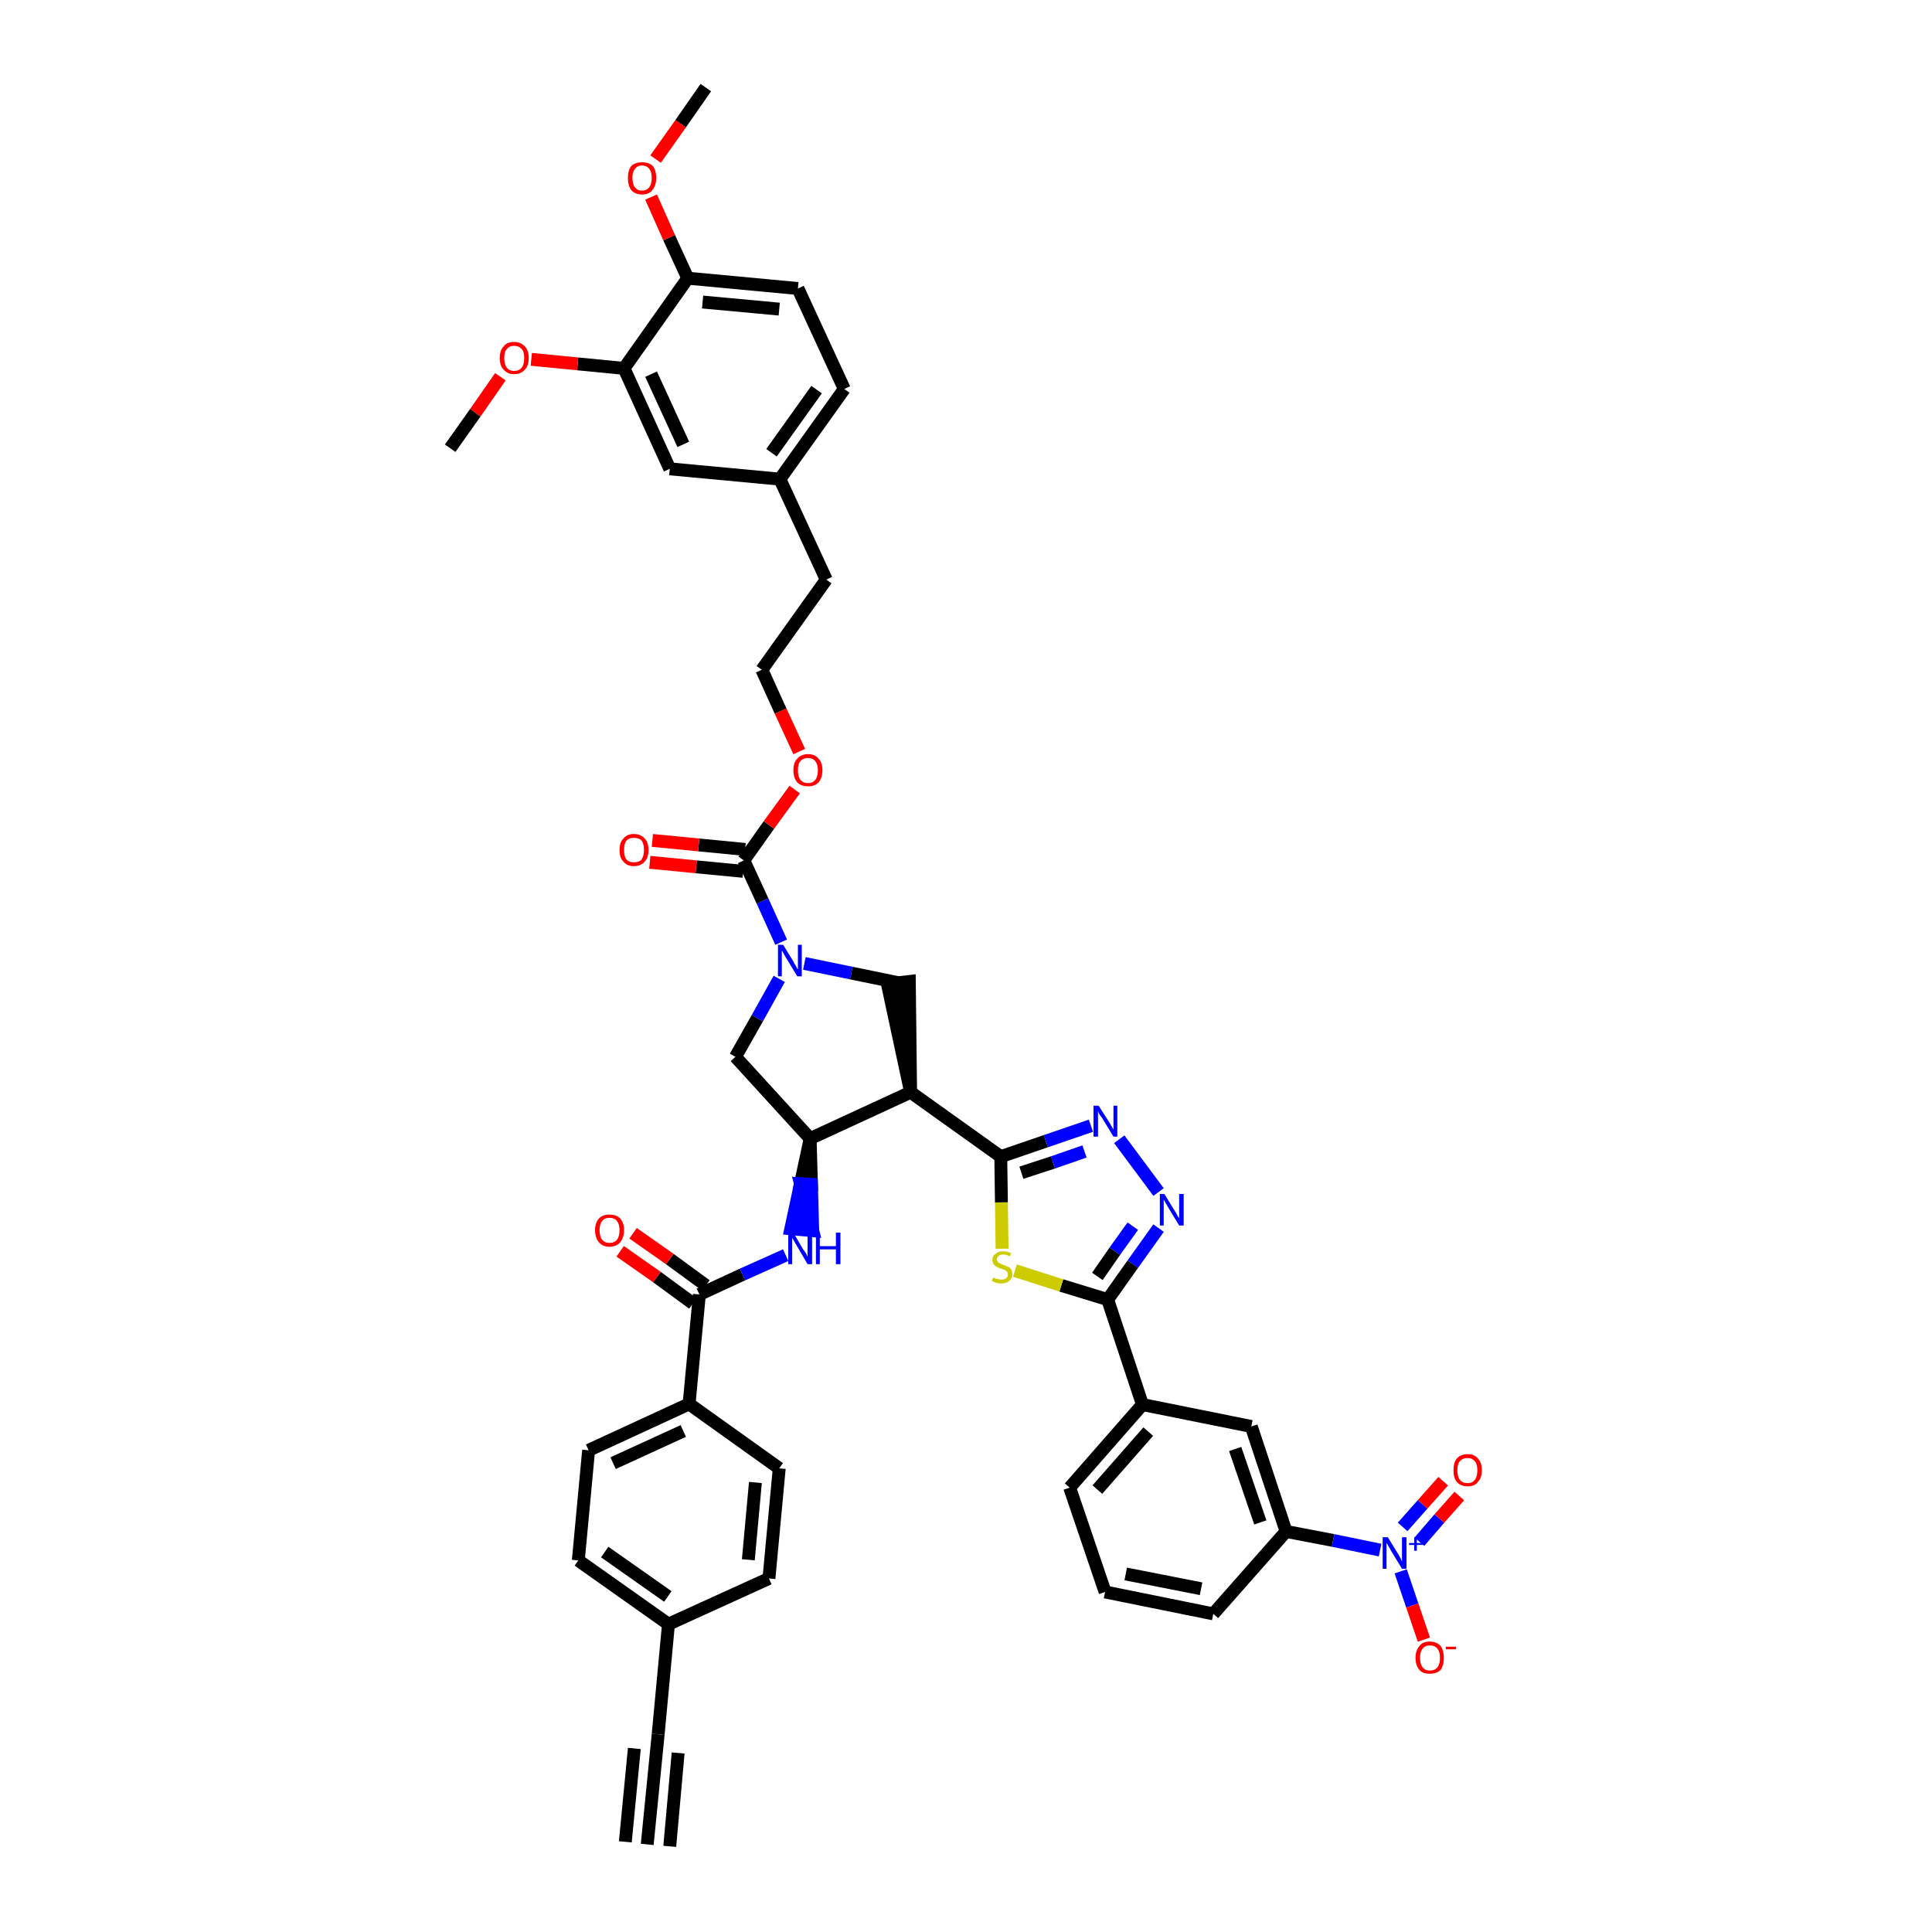 <?xml version='1.0' encoding='iso-8859-1'?>
<svg version='1.1' baseProfile='full'
              xmlns='http://www.w3.org/2000/svg'
                      xmlns:rdkit='http://www.rdkit.org/xml'
                      xmlns:xlink='http://www.w3.org/1999/xlink'
                  xml:space='preserve'
width='300px' height='300px' viewBox='0 0 300 300'>
<!-- END OF HEADER -->
<path class='bond-0 atom-0 atom-1' d='M 100.5,286.4 L 102.2,269.3' style='fill:none;fill-rule:evenodd;stroke:#000000;stroke-width:2.0px;stroke-linecap:butt;stroke-linejoin:miter;stroke-opacity:1' />
<path class='bond-0 atom-0 atom-1' d='M 104.0,286.7 L 105.3,272.2' style='fill:none;fill-rule:evenodd;stroke:#000000;stroke-width:2.0px;stroke-linecap:butt;stroke-linejoin:miter;stroke-opacity:1' />
<path class='bond-0 atom-0 atom-1' d='M 97.1,286.0 L 98.5,271.5' style='fill:none;fill-rule:evenodd;stroke:#000000;stroke-width:2.0px;stroke-linecap:butt;stroke-linejoin:miter;stroke-opacity:1' />
<path class='bond-1 atom-1 atom-2' d='M 102.2,269.3 L 103.8,252.2' style='fill:none;fill-rule:evenodd;stroke:#000000;stroke-width:2.0px;stroke-linecap:butt;stroke-linejoin:miter;stroke-opacity:1' />
<path class='bond-2 atom-2 atom-3' d='M 103.8,252.2 L 89.8,242.3' style='fill:none;fill-rule:evenodd;stroke:#000000;stroke-width:2.0px;stroke-linecap:butt;stroke-linejoin:miter;stroke-opacity:1' />
<path class='bond-2 atom-2 atom-3' d='M 103.7,247.9 L 93.9,241.0' style='fill:none;fill-rule:evenodd;stroke:#000000;stroke-width:2.0px;stroke-linecap:butt;stroke-linejoin:miter;stroke-opacity:1' />
<path class='bond-44 atom-44 atom-2' d='M 119.4,245.1 L 103.8,252.2' style='fill:none;fill-rule:evenodd;stroke:#000000;stroke-width:2.0px;stroke-linecap:butt;stroke-linejoin:miter;stroke-opacity:1' />
<path class='bond-3 atom-3 atom-4' d='M 89.8,242.3 L 91.4,225.2' style='fill:none;fill-rule:evenodd;stroke:#000000;stroke-width:2.0px;stroke-linecap:butt;stroke-linejoin:miter;stroke-opacity:1' />
<path class='bond-4 atom-4 atom-5' d='M 91.4,225.2 L 107.0,218.0' style='fill:none;fill-rule:evenodd;stroke:#000000;stroke-width:2.0px;stroke-linecap:butt;stroke-linejoin:miter;stroke-opacity:1' />
<path class='bond-4 atom-4 atom-5' d='M 95.2,227.2 L 106.1,222.2' style='fill:none;fill-rule:evenodd;stroke:#000000;stroke-width:2.0px;stroke-linecap:butt;stroke-linejoin:miter;stroke-opacity:1' />
<path class='bond-5 atom-5 atom-6' d='M 107.0,218.0 L 108.6,201.0' style='fill:none;fill-rule:evenodd;stroke:#000000;stroke-width:2.0px;stroke-linecap:butt;stroke-linejoin:miter;stroke-opacity:1' />
<path class='bond-42 atom-5 atom-43' d='M 107.0,218.0 L 121.0,228.0' style='fill:none;fill-rule:evenodd;stroke:#000000;stroke-width:2.0px;stroke-linecap:butt;stroke-linejoin:miter;stroke-opacity:1' />
<path class='bond-6 atom-6 atom-7' d='M 109.6,199.6 L 104.0,195.5' style='fill:none;fill-rule:evenodd;stroke:#000000;stroke-width:2.0px;stroke-linecap:butt;stroke-linejoin:miter;stroke-opacity:1' />
<path class='bond-6 atom-6 atom-7' d='M 104.0,195.5 L 98.3,191.5' style='fill:none;fill-rule:evenodd;stroke:#FF0000;stroke-width:2.0px;stroke-linecap:butt;stroke-linejoin:miter;stroke-opacity:1' />
<path class='bond-6 atom-6 atom-7' d='M 107.6,202.4 L 102.0,198.3' style='fill:none;fill-rule:evenodd;stroke:#000000;stroke-width:2.0px;stroke-linecap:butt;stroke-linejoin:miter;stroke-opacity:1' />
<path class='bond-6 atom-6 atom-7' d='M 102.0,198.3 L 96.3,194.3' style='fill:none;fill-rule:evenodd;stroke:#FF0000;stroke-width:2.0px;stroke-linecap:butt;stroke-linejoin:miter;stroke-opacity:1' />
<path class='bond-7 atom-6 atom-8' d='M 108.6,201.0 L 115.3,197.9' style='fill:none;fill-rule:evenodd;stroke:#000000;stroke-width:2.0px;stroke-linecap:butt;stroke-linejoin:miter;stroke-opacity:1' />
<path class='bond-7 atom-6 atom-8' d='M 115.3,197.9 L 122.0,194.9' style='fill:none;fill-rule:evenodd;stroke:#0000FF;stroke-width:2.0px;stroke-linecap:butt;stroke-linejoin:miter;stroke-opacity:1' />
<path class='bond-8 atom-9 atom-8' d='M 125.8,176.8 L 124.3,183.8 L 126.0,183.9 Z' style='fill:#000000;fill-rule:evenodd;fill-opacity:1;stroke:#000000;stroke-width:2.0px;stroke-linecap:butt;stroke-linejoin:miter;stroke-opacity:1;' />
<path class='bond-8 atom-9 atom-8' d='M 124.3,183.8 L 126.2,191.1 L 122.8,190.8 Z' style='fill:#0000FF;fill-rule:evenodd;fill-opacity:1;stroke:#0000FF;stroke-width:2.0px;stroke-linecap:butt;stroke-linejoin:miter;stroke-opacity:1;' />
<path class='bond-8 atom-9 atom-8' d='M 124.3,183.8 L 126.0,183.9 L 126.2,191.1 Z' style='fill:#0000FF;fill-rule:evenodd;fill-opacity:1;stroke:#0000FF;stroke-width:2.0px;stroke-linecap:butt;stroke-linejoin:miter;stroke-opacity:1;' />
<path class='bond-9 atom-9 atom-10' d='M 125.8,176.8 L 114.2,164.1' style='fill:none;fill-rule:evenodd;stroke:#000000;stroke-width:2.0px;stroke-linecap:butt;stroke-linejoin:miter;stroke-opacity:1' />
<path class='bond-45 atom-28 atom-9' d='M 141.4,169.6 L 125.8,176.8' style='fill:none;fill-rule:evenodd;stroke:#000000;stroke-width:2.0px;stroke-linecap:butt;stroke-linejoin:miter;stroke-opacity:1' />
<path class='bond-10 atom-10 atom-11' d='M 114.2,164.1 L 117.6,158.1' style='fill:none;fill-rule:evenodd;stroke:#000000;stroke-width:2.0px;stroke-linecap:butt;stroke-linejoin:miter;stroke-opacity:1' />
<path class='bond-10 atom-10 atom-11' d='M 117.6,158.1 L 121.0,152.0' style='fill:none;fill-rule:evenodd;stroke:#0000FF;stroke-width:2.0px;stroke-linecap:butt;stroke-linejoin:miter;stroke-opacity:1' />
<path class='bond-11 atom-11 atom-12' d='M 121.3,146.3 L 118.4,139.9' style='fill:none;fill-rule:evenodd;stroke:#0000FF;stroke-width:2.0px;stroke-linecap:butt;stroke-linejoin:miter;stroke-opacity:1' />
<path class='bond-11 atom-11 atom-12' d='M 118.4,139.9 L 115.5,133.6' style='fill:none;fill-rule:evenodd;stroke:#000000;stroke-width:2.0px;stroke-linecap:butt;stroke-linejoin:miter;stroke-opacity:1' />
<path class='bond-26 atom-11 atom-27' d='M 124.9,149.6 L 132.2,151.1' style='fill:none;fill-rule:evenodd;stroke:#0000FF;stroke-width:2.0px;stroke-linecap:butt;stroke-linejoin:miter;stroke-opacity:1' />
<path class='bond-26 atom-11 atom-27' d='M 132.2,151.1 L 139.5,152.6' style='fill:none;fill-rule:evenodd;stroke:#000000;stroke-width:2.0px;stroke-linecap:butt;stroke-linejoin:miter;stroke-opacity:1' />
<path class='bond-12 atom-12 atom-13' d='M 115.7,131.9 L 108.5,131.2' style='fill:none;fill-rule:evenodd;stroke:#000000;stroke-width:2.0px;stroke-linecap:butt;stroke-linejoin:miter;stroke-opacity:1' />
<path class='bond-12 atom-12 atom-13' d='M 108.5,131.2 L 101.3,130.5' style='fill:none;fill-rule:evenodd;stroke:#FF0000;stroke-width:2.0px;stroke-linecap:butt;stroke-linejoin:miter;stroke-opacity:1' />
<path class='bond-12 atom-12 atom-13' d='M 115.4,135.3 L 108.1,134.6' style='fill:none;fill-rule:evenodd;stroke:#000000;stroke-width:2.0px;stroke-linecap:butt;stroke-linejoin:miter;stroke-opacity:1' />
<path class='bond-12 atom-12 atom-13' d='M 108.1,134.6 L 100.9,133.9' style='fill:none;fill-rule:evenodd;stroke:#FF0000;stroke-width:2.0px;stroke-linecap:butt;stroke-linejoin:miter;stroke-opacity:1' />
<path class='bond-13 atom-12 atom-14' d='M 115.5,133.6 L 119.4,128.1' style='fill:none;fill-rule:evenodd;stroke:#000000;stroke-width:2.0px;stroke-linecap:butt;stroke-linejoin:miter;stroke-opacity:1' />
<path class='bond-13 atom-12 atom-14' d='M 119.4,128.1 L 123.4,122.6' style='fill:none;fill-rule:evenodd;stroke:#FF0000;stroke-width:2.0px;stroke-linecap:butt;stroke-linejoin:miter;stroke-opacity:1' />
<path class='bond-14 atom-14 atom-15' d='M 124.1,116.7 L 121.2,110.4' style='fill:none;fill-rule:evenodd;stroke:#FF0000;stroke-width:2.0px;stroke-linecap:butt;stroke-linejoin:miter;stroke-opacity:1' />
<path class='bond-14 atom-14 atom-15' d='M 121.2,110.4 L 118.3,104.0' style='fill:none;fill-rule:evenodd;stroke:#000000;stroke-width:2.0px;stroke-linecap:butt;stroke-linejoin:miter;stroke-opacity:1' />
<path class='bond-15 atom-15 atom-16' d='M 118.3,104.0 L 128.3,90.0' style='fill:none;fill-rule:evenodd;stroke:#000000;stroke-width:2.0px;stroke-linecap:butt;stroke-linejoin:miter;stroke-opacity:1' />
<path class='bond-16 atom-16 atom-17' d='M 128.3,90.0 L 121.1,74.4' style='fill:none;fill-rule:evenodd;stroke:#000000;stroke-width:2.0px;stroke-linecap:butt;stroke-linejoin:miter;stroke-opacity:1' />
<path class='bond-17 atom-17 atom-18' d='M 121.1,74.4 L 131.1,60.4' style='fill:none;fill-rule:evenodd;stroke:#000000;stroke-width:2.0px;stroke-linecap:butt;stroke-linejoin:miter;stroke-opacity:1' />
<path class='bond-17 atom-17 atom-18' d='M 119.8,70.3 L 126.8,60.5' style='fill:none;fill-rule:evenodd;stroke:#000000;stroke-width:2.0px;stroke-linecap:butt;stroke-linejoin:miter;stroke-opacity:1' />
<path class='bond-47 atom-26 atom-17' d='M 104.0,72.8 L 121.1,74.4' style='fill:none;fill-rule:evenodd;stroke:#000000;stroke-width:2.0px;stroke-linecap:butt;stroke-linejoin:miter;stroke-opacity:1' />
<path class='bond-18 atom-18 atom-19' d='M 131.1,60.4 L 123.9,44.8' style='fill:none;fill-rule:evenodd;stroke:#000000;stroke-width:2.0px;stroke-linecap:butt;stroke-linejoin:miter;stroke-opacity:1' />
<path class='bond-19 atom-19 atom-20' d='M 123.9,44.8 L 106.8,43.2' style='fill:none;fill-rule:evenodd;stroke:#000000;stroke-width:2.0px;stroke-linecap:butt;stroke-linejoin:miter;stroke-opacity:1' />
<path class='bond-19 atom-19 atom-20' d='M 121.0,48.0 L 109.1,46.9' style='fill:none;fill-rule:evenodd;stroke:#000000;stroke-width:2.0px;stroke-linecap:butt;stroke-linejoin:miter;stroke-opacity:1' />
<path class='bond-20 atom-20 atom-21' d='M 106.8,43.2 L 103.9,36.9' style='fill:none;fill-rule:evenodd;stroke:#000000;stroke-width:2.0px;stroke-linecap:butt;stroke-linejoin:miter;stroke-opacity:1' />
<path class='bond-20 atom-20 atom-21' d='M 103.9,36.9 L 101.1,30.6' style='fill:none;fill-rule:evenodd;stroke:#FF0000;stroke-width:2.0px;stroke-linecap:butt;stroke-linejoin:miter;stroke-opacity:1' />
<path class='bond-22 atom-20 atom-23' d='M 106.8,43.2 L 96.9,57.2' style='fill:none;fill-rule:evenodd;stroke:#000000;stroke-width:2.0px;stroke-linecap:butt;stroke-linejoin:miter;stroke-opacity:1' />
<path class='bond-21 atom-21 atom-22' d='M 101.8,24.7 L 105.7,19.2' style='fill:none;fill-rule:evenodd;stroke:#FF0000;stroke-width:2.0px;stroke-linecap:butt;stroke-linejoin:miter;stroke-opacity:1' />
<path class='bond-21 atom-21 atom-22' d='M 105.7,19.2 L 109.6,13.6' style='fill:none;fill-rule:evenodd;stroke:#000000;stroke-width:2.0px;stroke-linecap:butt;stroke-linejoin:miter;stroke-opacity:1' />
<path class='bond-23 atom-23 atom-24' d='M 96.9,57.2 L 89.7,56.5' style='fill:none;fill-rule:evenodd;stroke:#000000;stroke-width:2.0px;stroke-linecap:butt;stroke-linejoin:miter;stroke-opacity:1' />
<path class='bond-23 atom-23 atom-24' d='M 89.7,56.5 L 82.5,55.8' style='fill:none;fill-rule:evenodd;stroke:#FF0000;stroke-width:2.0px;stroke-linecap:butt;stroke-linejoin:miter;stroke-opacity:1' />
<path class='bond-25 atom-23 atom-26' d='M 96.9,57.2 L 104.0,72.8' style='fill:none;fill-rule:evenodd;stroke:#000000;stroke-width:2.0px;stroke-linecap:butt;stroke-linejoin:miter;stroke-opacity:1' />
<path class='bond-25 atom-23 atom-26' d='M 101.1,58.1 L 106.1,69.0' style='fill:none;fill-rule:evenodd;stroke:#000000;stroke-width:2.0px;stroke-linecap:butt;stroke-linejoin:miter;stroke-opacity:1' />
<path class='bond-24 atom-24 atom-25' d='M 77.7,58.5 L 73.8,64.1' style='fill:none;fill-rule:evenodd;stroke:#FF0000;stroke-width:2.0px;stroke-linecap:butt;stroke-linejoin:miter;stroke-opacity:1' />
<path class='bond-24 atom-24 atom-25' d='M 73.8,64.1 L 69.9,69.6' style='fill:none;fill-rule:evenodd;stroke:#000000;stroke-width:2.0px;stroke-linecap:butt;stroke-linejoin:miter;stroke-opacity:1' />
<path class='bond-27 atom-28 atom-27' d='M 141.4,169.6 L 141.2,152.4 L 137.8,152.8 Z' style='fill:#000000;fill-rule:evenodd;fill-opacity:1;stroke:#000000;stroke-width:2.0px;stroke-linecap:butt;stroke-linejoin:miter;stroke-opacity:1;' />
<path class='bond-28 atom-28 atom-29' d='M 141.4,169.6 L 155.4,179.6' style='fill:none;fill-rule:evenodd;stroke:#000000;stroke-width:2.0px;stroke-linecap:butt;stroke-linejoin:miter;stroke-opacity:1' />
<path class='bond-29 atom-29 atom-30' d='M 155.4,179.6 L 162.4,177.2' style='fill:none;fill-rule:evenodd;stroke:#000000;stroke-width:2.0px;stroke-linecap:butt;stroke-linejoin:miter;stroke-opacity:1' />
<path class='bond-29 atom-29 atom-30' d='M 162.4,177.2 L 169.4,174.8' style='fill:none;fill-rule:evenodd;stroke:#0000FF;stroke-width:2.0px;stroke-linecap:butt;stroke-linejoin:miter;stroke-opacity:1' />
<path class='bond-29 atom-29 atom-30' d='M 158.6,182.1 L 163.5,180.5' style='fill:none;fill-rule:evenodd;stroke:#000000;stroke-width:2.0px;stroke-linecap:butt;stroke-linejoin:miter;stroke-opacity:1' />
<path class='bond-29 atom-29 atom-30' d='M 163.5,180.5 L 168.4,178.8' style='fill:none;fill-rule:evenodd;stroke:#0000FF;stroke-width:2.0px;stroke-linecap:butt;stroke-linejoin:miter;stroke-opacity:1' />
<path class='bond-46 atom-42 atom-29' d='M 155.6,193.9 L 155.5,186.7' style='fill:none;fill-rule:evenodd;stroke:#CCCC00;stroke-width:2.0px;stroke-linecap:butt;stroke-linejoin:miter;stroke-opacity:1' />
<path class='bond-46 atom-42 atom-29' d='M 155.5,186.7 L 155.4,179.6' style='fill:none;fill-rule:evenodd;stroke:#000000;stroke-width:2.0px;stroke-linecap:butt;stroke-linejoin:miter;stroke-opacity:1' />
<path class='bond-30 atom-30 atom-31' d='M 173.8,176.9 L 179.9,185.1' style='fill:none;fill-rule:evenodd;stroke:#0000FF;stroke-width:2.0px;stroke-linecap:butt;stroke-linejoin:miter;stroke-opacity:1' />
<path class='bond-31 atom-31 atom-32' d='M 179.9,190.7 L 175.9,196.3' style='fill:none;fill-rule:evenodd;stroke:#0000FF;stroke-width:2.0px;stroke-linecap:butt;stroke-linejoin:miter;stroke-opacity:1' />
<path class='bond-31 atom-31 atom-32' d='M 175.9,196.3 L 172.0,201.8' style='fill:none;fill-rule:evenodd;stroke:#000000;stroke-width:2.0px;stroke-linecap:butt;stroke-linejoin:miter;stroke-opacity:1' />
<path class='bond-31 atom-31 atom-32' d='M 175.9,190.4 L 173.1,194.3' style='fill:none;fill-rule:evenodd;stroke:#0000FF;stroke-width:2.0px;stroke-linecap:butt;stroke-linejoin:miter;stroke-opacity:1' />
<path class='bond-31 atom-31 atom-32' d='M 173.1,194.3 L 170.4,198.2' style='fill:none;fill-rule:evenodd;stroke:#000000;stroke-width:2.0px;stroke-linecap:butt;stroke-linejoin:miter;stroke-opacity:1' />
<path class='bond-32 atom-32 atom-33' d='M 172.0,201.8 L 177.4,218.1' style='fill:none;fill-rule:evenodd;stroke:#000000;stroke-width:2.0px;stroke-linecap:butt;stroke-linejoin:miter;stroke-opacity:1' />
<path class='bond-41 atom-32 atom-42' d='M 172.0,201.8 L 164.8,199.6' style='fill:none;fill-rule:evenodd;stroke:#000000;stroke-width:2.0px;stroke-linecap:butt;stroke-linejoin:miter;stroke-opacity:1' />
<path class='bond-41 atom-32 atom-42' d='M 164.8,199.6 L 157.6,197.3' style='fill:none;fill-rule:evenodd;stroke:#CCCC00;stroke-width:2.0px;stroke-linecap:butt;stroke-linejoin:miter;stroke-opacity:1' />
<path class='bond-33 atom-33 atom-34' d='M 177.4,218.1 L 166.1,231.0' style='fill:none;fill-rule:evenodd;stroke:#000000;stroke-width:2.0px;stroke-linecap:butt;stroke-linejoin:miter;stroke-opacity:1' />
<path class='bond-33 atom-33 atom-34' d='M 178.3,222.3 L 170.4,231.3' style='fill:none;fill-rule:evenodd;stroke:#000000;stroke-width:2.0px;stroke-linecap:butt;stroke-linejoin:miter;stroke-opacity:1' />
<path class='bond-48 atom-41 atom-33' d='M 194.3,221.5 L 177.4,218.1' style='fill:none;fill-rule:evenodd;stroke:#000000;stroke-width:2.0px;stroke-linecap:butt;stroke-linejoin:miter;stroke-opacity:1' />
<path class='bond-34 atom-34 atom-35' d='M 166.1,231.0 L 171.6,247.2' style='fill:none;fill-rule:evenodd;stroke:#000000;stroke-width:2.0px;stroke-linecap:butt;stroke-linejoin:miter;stroke-opacity:1' />
<path class='bond-35 atom-35 atom-36' d='M 171.6,247.2 L 188.4,250.6' style='fill:none;fill-rule:evenodd;stroke:#000000;stroke-width:2.0px;stroke-linecap:butt;stroke-linejoin:miter;stroke-opacity:1' />
<path class='bond-35 atom-35 atom-36' d='M 174.8,244.4 L 186.5,246.7' style='fill:none;fill-rule:evenodd;stroke:#000000;stroke-width:2.0px;stroke-linecap:butt;stroke-linejoin:miter;stroke-opacity:1' />
<path class='bond-36 atom-36 atom-37' d='M 188.4,250.6 L 199.7,237.8' style='fill:none;fill-rule:evenodd;stroke:#000000;stroke-width:2.0px;stroke-linecap:butt;stroke-linejoin:miter;stroke-opacity:1' />
<path class='bond-37 atom-37 atom-38' d='M 199.7,237.8 L 207.0,239.2' style='fill:none;fill-rule:evenodd;stroke:#000000;stroke-width:2.0px;stroke-linecap:butt;stroke-linejoin:miter;stroke-opacity:1' />
<path class='bond-37 atom-37 atom-38' d='M 207.0,239.2 L 214.3,240.7' style='fill:none;fill-rule:evenodd;stroke:#0000FF;stroke-width:2.0px;stroke-linecap:butt;stroke-linejoin:miter;stroke-opacity:1' />
<path class='bond-40 atom-37 atom-41' d='M 199.7,237.8 L 194.3,221.5' style='fill:none;fill-rule:evenodd;stroke:#000000;stroke-width:2.0px;stroke-linecap:butt;stroke-linejoin:miter;stroke-opacity:1' />
<path class='bond-40 atom-37 atom-41' d='M 195.7,236.4 L 191.8,225.0' style='fill:none;fill-rule:evenodd;stroke:#000000;stroke-width:2.0px;stroke-linecap:butt;stroke-linejoin:miter;stroke-opacity:1' />
<path class='bond-38 atom-38 atom-39' d='M 220.4,239.4 L 223.5,235.8' style='fill:none;fill-rule:evenodd;stroke:#0000FF;stroke-width:2.0px;stroke-linecap:butt;stroke-linejoin:miter;stroke-opacity:1' />
<path class='bond-38 atom-38 atom-39' d='M 223.5,235.8 L 226.6,232.3' style='fill:none;fill-rule:evenodd;stroke:#FF0000;stroke-width:2.0px;stroke-linecap:butt;stroke-linejoin:miter;stroke-opacity:1' />
<path class='bond-38 atom-38 atom-39' d='M 217.8,237.1 L 220.9,233.6' style='fill:none;fill-rule:evenodd;stroke:#0000FF;stroke-width:2.0px;stroke-linecap:butt;stroke-linejoin:miter;stroke-opacity:1' />
<path class='bond-38 atom-38 atom-39' d='M 220.9,233.6 L 224.1,230.0' style='fill:none;fill-rule:evenodd;stroke:#FF0000;stroke-width:2.0px;stroke-linecap:butt;stroke-linejoin:miter;stroke-opacity:1' />
<path class='bond-39 atom-38 atom-40' d='M 217.5,244.0 L 219.3,249.3' style='fill:none;fill-rule:evenodd;stroke:#0000FF;stroke-width:2.0px;stroke-linecap:butt;stroke-linejoin:miter;stroke-opacity:1' />
<path class='bond-39 atom-38 atom-40' d='M 219.3,249.3 L 221.1,254.6' style='fill:none;fill-rule:evenodd;stroke:#FF0000;stroke-width:2.0px;stroke-linecap:butt;stroke-linejoin:miter;stroke-opacity:1' />
<path class='bond-43 atom-43 atom-44' d='M 121.0,228.0 L 119.4,245.1' style='fill:none;fill-rule:evenodd;stroke:#000000;stroke-width:2.0px;stroke-linecap:butt;stroke-linejoin:miter;stroke-opacity:1' />
<path class='bond-43 atom-43 atom-44' d='M 117.3,230.2 L 116.2,242.2' style='fill:none;fill-rule:evenodd;stroke:#000000;stroke-width:2.0px;stroke-linecap:butt;stroke-linejoin:miter;stroke-opacity:1' />
<path  class='atom-7' d='M 92.4 191.0
Q 92.4 189.9, 93.0 189.2
Q 93.6 188.6, 94.6 188.6
Q 95.7 188.6, 96.3 189.2
Q 96.9 189.9, 96.9 191.0
Q 96.9 192.2, 96.3 192.9
Q 95.7 193.6, 94.6 193.6
Q 93.6 193.6, 93.0 192.9
Q 92.4 192.2, 92.4 191.0
M 94.6 193.0
Q 95.4 193.0, 95.8 192.5
Q 96.2 192.0, 96.2 191.0
Q 96.2 190.1, 95.8 189.6
Q 95.4 189.1, 94.6 189.1
Q 93.9 189.1, 93.5 189.6
Q 93.1 190.1, 93.1 191.0
Q 93.1 192.0, 93.5 192.5
Q 93.9 193.0, 94.6 193.0
' fill='#FF0000'/>
<path  class='atom-8' d='M 123.2 191.4
L 124.7 194.0
Q 124.9 194.2, 125.2 194.7
Q 125.4 195.1, 125.4 195.2
L 125.4 191.4
L 126.1 191.4
L 126.1 196.3
L 125.4 196.3
L 123.7 193.4
Q 123.5 193.1, 123.3 192.7
Q 123.1 192.4, 123.0 192.2
L 123.0 196.3
L 122.4 196.3
L 122.4 191.4
L 123.2 191.4
' fill='#0000FF'/>
<path  class='atom-8' d='M 126.7 191.4
L 127.3 191.4
L 127.3 193.5
L 129.8 193.5
L 129.8 191.4
L 130.5 191.4
L 130.5 196.3
L 129.8 196.3
L 129.8 194.0
L 127.3 194.0
L 127.3 196.3
L 126.7 196.3
L 126.7 191.4
' fill='#0000FF'/>
<path  class='atom-11' d='M 121.6 146.7
L 123.2 149.3
Q 123.3 149.6, 123.6 150.0
Q 123.8 150.5, 123.9 150.5
L 123.9 146.7
L 124.5 146.7
L 124.5 151.6
L 123.8 151.6
L 122.1 148.8
Q 121.9 148.5, 121.7 148.1
Q 121.5 147.7, 121.4 147.6
L 121.4 151.6
L 120.8 151.6
L 120.8 146.7
L 121.6 146.7
' fill='#0000FF'/>
<path  class='atom-13' d='M 96.2 132.0
Q 96.2 130.8, 96.8 130.2
Q 97.4 129.5, 98.4 129.5
Q 99.5 129.5, 100.1 130.2
Q 100.7 130.8, 100.7 132.0
Q 100.7 133.2, 100.1 133.8
Q 99.5 134.5, 98.4 134.5
Q 97.4 134.5, 96.8 133.8
Q 96.2 133.2, 96.2 132.0
M 98.4 133.9
Q 99.2 133.9, 99.6 133.5
Q 100.0 132.9, 100.0 132.0
Q 100.0 131.0, 99.6 130.5
Q 99.2 130.1, 98.4 130.1
Q 97.7 130.1, 97.3 130.5
Q 96.9 131.0, 96.9 132.0
Q 96.9 133.0, 97.3 133.5
Q 97.7 133.9, 98.4 133.9
' fill='#FF0000'/>
<path  class='atom-14' d='M 123.2 119.6
Q 123.2 118.4, 123.8 117.8
Q 124.4 117.1, 125.5 117.1
Q 126.5 117.1, 127.1 117.8
Q 127.7 118.4, 127.7 119.6
Q 127.7 120.8, 127.1 121.5
Q 126.5 122.1, 125.5 122.1
Q 124.4 122.1, 123.8 121.5
Q 123.2 120.8, 123.2 119.6
M 125.5 121.6
Q 126.2 121.6, 126.6 121.1
Q 127.0 120.6, 127.0 119.6
Q 127.0 118.7, 126.6 118.2
Q 126.2 117.7, 125.5 117.7
Q 124.7 117.7, 124.3 118.2
Q 123.9 118.6, 123.9 119.6
Q 123.9 120.6, 124.3 121.1
Q 124.7 121.6, 125.5 121.6
' fill='#FF0000'/>
<path  class='atom-21' d='M 97.5 27.6
Q 97.5 26.5, 98.0 25.8
Q 98.6 25.2, 99.7 25.2
Q 100.8 25.2, 101.4 25.8
Q 101.9 26.5, 101.9 27.6
Q 101.9 28.8, 101.3 29.5
Q 100.8 30.2, 99.7 30.2
Q 98.6 30.2, 98.0 29.5
Q 97.5 28.8, 97.5 27.6
M 99.7 29.6
Q 100.4 29.6, 100.8 29.1
Q 101.2 28.6, 101.2 27.6
Q 101.2 26.7, 100.8 26.2
Q 100.4 25.7, 99.7 25.7
Q 99.0 25.7, 98.6 26.2
Q 98.2 26.7, 98.2 27.6
Q 98.2 28.6, 98.6 29.1
Q 99.0 29.6, 99.7 29.6
' fill='#FF0000'/>
<path  class='atom-24' d='M 77.6 55.6
Q 77.6 54.4, 78.2 53.8
Q 78.7 53.1, 79.8 53.1
Q 80.9 53.1, 81.5 53.8
Q 82.1 54.4, 82.1 55.6
Q 82.1 56.8, 81.5 57.4
Q 80.9 58.1, 79.8 58.1
Q 78.8 58.1, 78.2 57.4
Q 77.6 56.8, 77.6 55.6
M 79.8 57.6
Q 80.6 57.6, 81.0 57.1
Q 81.4 56.6, 81.4 55.6
Q 81.4 54.6, 81.0 54.2
Q 80.6 53.7, 79.8 53.7
Q 79.1 53.7, 78.7 54.2
Q 78.3 54.6, 78.3 55.6
Q 78.3 56.6, 78.7 57.1
Q 79.1 57.6, 79.8 57.6
' fill='#FF0000'/>
<path  class='atom-30' d='M 170.6 171.7
L 172.2 174.2
Q 172.4 174.5, 172.6 174.9
Q 172.9 175.4, 172.9 175.4
L 172.9 171.7
L 173.5 171.7
L 173.5 176.5
L 172.9 176.5
L 171.2 173.7
Q 171.0 173.4, 170.7 173.0
Q 170.5 172.6, 170.5 172.5
L 170.5 176.5
L 169.8 176.5
L 169.8 171.7
L 170.6 171.7
' fill='#0000FF'/>
<path  class='atom-31' d='M 180.8 185.4
L 182.4 188.0
Q 182.6 188.3, 182.8 188.7
Q 183.1 189.2, 183.1 189.2
L 183.1 185.4
L 183.8 185.4
L 183.8 190.3
L 183.1 190.3
L 181.4 187.5
Q 181.2 187.1, 181.0 186.8
Q 180.8 186.4, 180.7 186.3
L 180.7 190.3
L 180.1 190.3
L 180.1 185.4
L 180.8 185.4
' fill='#0000FF'/>
<path  class='atom-38' d='M 215.5 238.7
L 217.1 241.3
Q 217.2 241.5, 217.5 242.0
Q 217.7 242.5, 217.7 242.5
L 217.7 238.7
L 218.4 238.7
L 218.4 243.6
L 217.7 243.6
L 216.0 240.8
Q 215.8 240.4, 215.6 240.1
Q 215.4 239.7, 215.3 239.6
L 215.3 243.6
L 214.7 243.6
L 214.7 238.7
L 215.5 238.7
' fill='#0000FF'/>
<path  class='atom-38' d='M 218.8 239.6
L 219.6 239.6
L 219.6 238.7
L 220.0 238.7
L 220.0 239.6
L 220.9 239.6
L 220.9 239.9
L 220.0 239.9
L 220.0 240.8
L 219.6 240.8
L 219.6 239.9
L 218.8 239.9
L 218.8 239.6
' fill='#0000FF'/>
<path  class='atom-39' d='M 225.7 228.3
Q 225.7 227.1, 226.2 226.5
Q 226.8 225.8, 227.9 225.8
Q 229.0 225.8, 229.5 226.5
Q 230.1 227.1, 230.1 228.3
Q 230.1 229.5, 229.5 230.1
Q 229.0 230.8, 227.9 230.8
Q 226.8 230.8, 226.2 230.1
Q 225.7 229.5, 225.7 228.3
M 227.9 230.3
Q 228.6 230.3, 229.0 229.8
Q 229.4 229.3, 229.4 228.3
Q 229.4 227.3, 229.0 226.9
Q 228.6 226.4, 227.9 226.4
Q 227.1 226.4, 226.7 226.9
Q 226.3 227.3, 226.3 228.3
Q 226.3 229.3, 226.7 229.8
Q 227.1 230.3, 227.9 230.3
' fill='#FF0000'/>
<path  class='atom-40' d='M 219.8 257.4
Q 219.8 256.3, 220.4 255.6
Q 220.9 254.9, 222.0 254.9
Q 223.1 254.9, 223.7 255.6
Q 224.2 256.3, 224.2 257.4
Q 224.2 258.6, 223.7 259.3
Q 223.1 259.9, 222.0 259.9
Q 220.9 259.9, 220.4 259.3
Q 219.8 258.6, 219.8 257.4
M 222.0 259.4
Q 222.8 259.4, 223.2 258.9
Q 223.6 258.4, 223.6 257.4
Q 223.6 256.5, 223.2 256.0
Q 222.8 255.5, 222.0 255.5
Q 221.3 255.5, 220.9 256.0
Q 220.5 256.5, 220.5 257.4
Q 220.5 258.4, 220.9 258.9
Q 221.3 259.4, 222.0 259.4
' fill='#FF0000'/>
<path  class='atom-40' d='M 224.5 255.7
L 226.1 255.7
L 226.1 256.1
L 224.5 256.1
L 224.5 255.7
' fill='#FF0000'/>
<path  class='atom-42' d='M 154.2 198.4
Q 154.3 198.4, 154.5 198.5
Q 154.7 198.6, 155.0 198.6
Q 155.2 198.7, 155.5 198.7
Q 155.9 198.7, 156.2 198.5
Q 156.5 198.3, 156.5 197.9
Q 156.5 197.6, 156.3 197.4
Q 156.2 197.3, 156.0 197.2
Q 155.8 197.1, 155.5 197.0
Q 155.0 196.9, 154.8 196.7
Q 154.5 196.6, 154.3 196.3
Q 154.1 196.1, 154.1 195.6
Q 154.1 195.0, 154.6 194.7
Q 155.0 194.3, 155.8 194.3
Q 156.4 194.3, 157.0 194.6
L 156.8 195.1
Q 156.3 194.8, 155.8 194.8
Q 155.3 194.8, 155.1 195.0
Q 154.8 195.2, 154.8 195.6
Q 154.8 195.8, 155.0 196.0
Q 155.1 196.1, 155.3 196.2
Q 155.5 196.3, 155.8 196.4
Q 156.3 196.6, 156.5 196.7
Q 156.8 196.8, 157.0 197.1
Q 157.2 197.4, 157.2 197.9
Q 157.2 198.5, 156.7 198.9
Q 156.3 199.3, 155.5 199.3
Q 155.1 199.3, 154.7 199.2
Q 154.4 199.1, 154.0 198.9
L 154.2 198.4
' fill='#CCCC00'/>
</svg>

